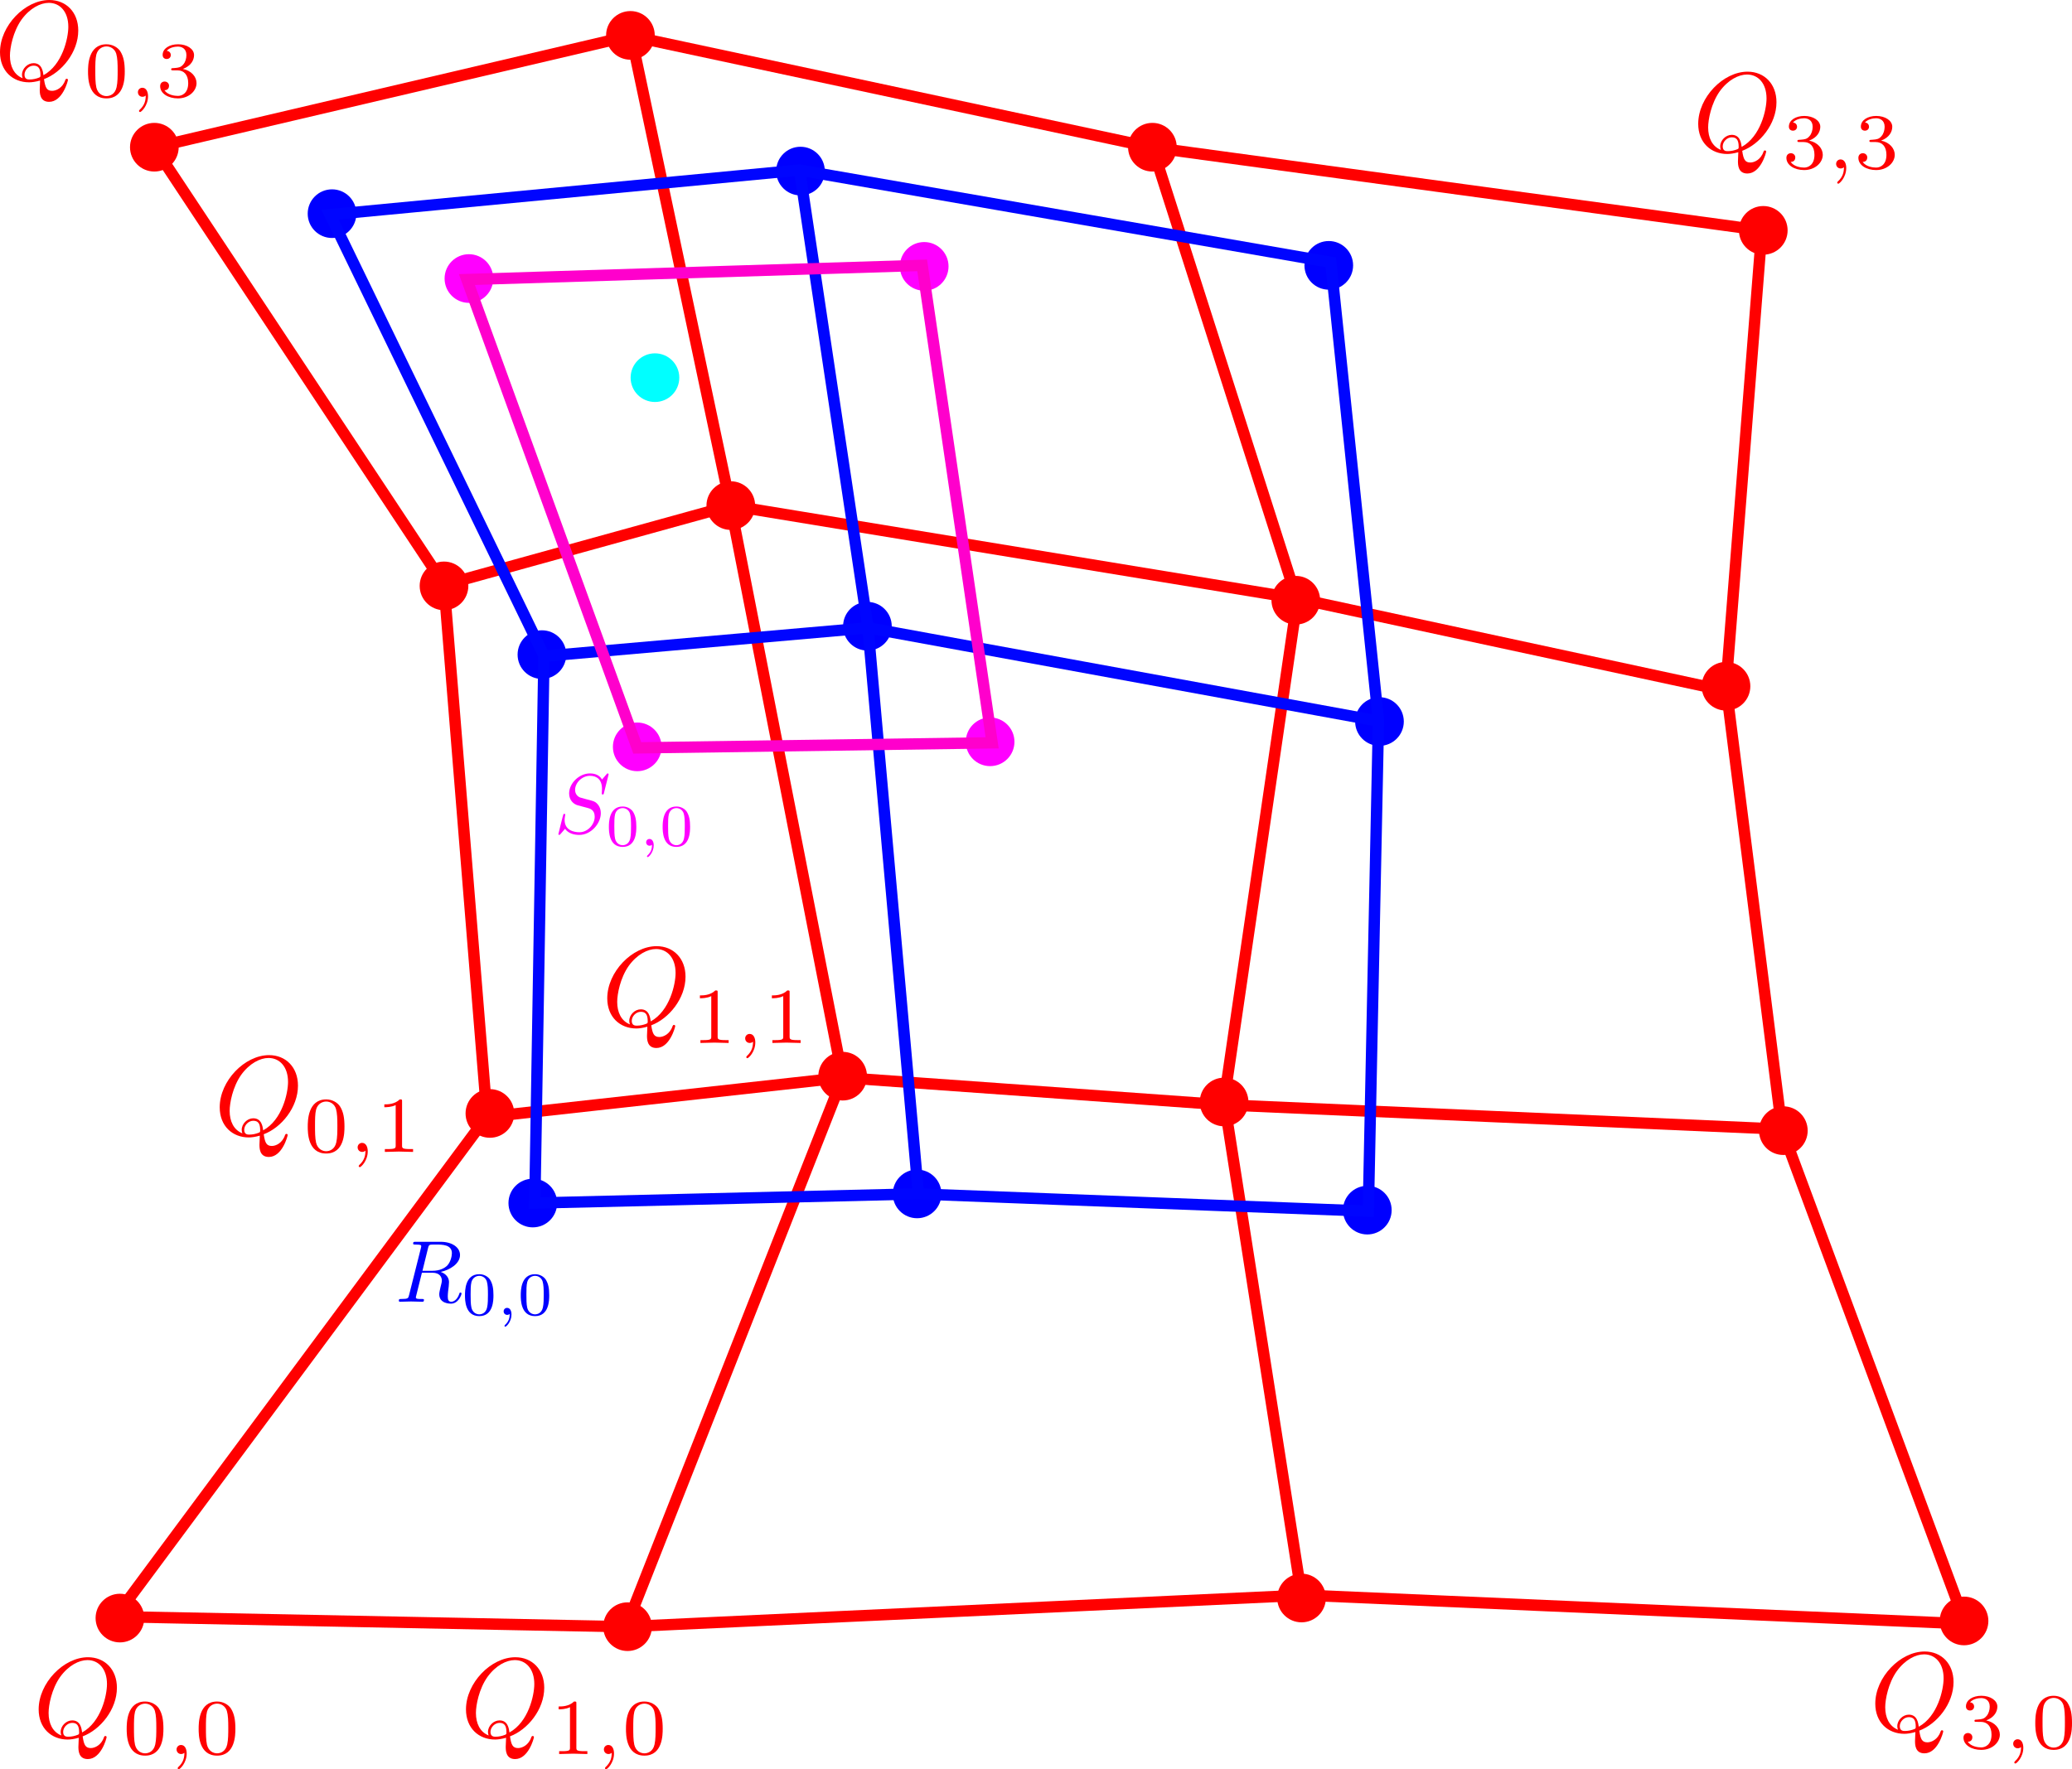 <?xml version="1.0" encoding="UTF-8" standalone="no"?>
<!-- Created with Inkscape (http://www.inkscape.org/) -->

<svg
   xmlns:ns0="http://www.iki.fi/pav/software/textext/"
   xmlns:dc="http://purl.org/dc/elements/1.1/"
   xmlns:cc="http://creativecommons.org/ns#"
   xmlns:rdf="http://www.w3.org/1999/02/22-rdf-syntax-ns#"
   xmlns:svg="http://www.w3.org/2000/svg"
   xmlns="http://www.w3.org/2000/svg"
   xmlns:xlink="http://www.w3.org/1999/xlink"
   xmlns:sodipodi="http://sodipodi.sourceforge.net/DTD/sodipodi-0.dtd"
   xmlns:inkscape="http://www.inkscape.org/namespaces/inkscape"
   width="182.449"
   height="155.836"
   id="svg2"
   inkscape:label="Pozadí"
   version="1.1"
   inkscape:version="0.48.3.1 r9886"
   sodipodi:docname="bezier2.svg">
  <sodipodi:namedview
     id="base"
     pagecolor="#ffffff"
     bordercolor="#666666"
     borderopacity="1.0"
     inkscape:pageopacity="0.0"
     inkscape:pageshadow="2"
     inkscape:zoom="2.8"
     inkscape:cx="201.38167"
     inkscape:cy="42.350612"
     inkscape:document-units="px"
     inkscape:current-layer="layer1"
     showgrid="false"
     inkscape:window-width="1919"
     inkscape:window-height="1052"
     inkscape:window-x="1"
     inkscape:window-y="0"
     inkscape:window-maximized="1"
     fit-margin-top="0"
     fit-margin-left="0"
     fit-margin-right="0"
     fit-margin-bottom="0" />
  <defs
     id="defs4627">
    <defs
       id="defs5960">
      <g
         id="g5962">
        <symbol
           style="overflow:visible"
           id="textext-a1abe941-0"
           overflow="visible">
          <path
             inkscape:connector-curvature="0"
             id="path5965"
             d="m 3.016,-3.156 1.703,0 c 1.406,0 2.797,-1.031 2.797,-2.141 0,-0.781 -0.656,-1.516 -1.969,-1.516 l -3.219,0 c -0.188,0 -0.297,0 -0.297,0.188 0,0.125 0.078,0.125 0.281,0.125 0.125,0 0.312,0.016 0.422,0.016 0.172,0.031 0.219,0.047 0.219,0.172 0,0.031 0,0.062 -0.031,0.188 l -1.344,5.344 c -0.094,0.391 -0.109,0.469 -0.906,0.469 -0.156,0 -0.266,0 -0.266,0.188 C 0.406,0 0.516,0 0.547,0 0.828,0 1.531,-0.031 1.812,-0.031 c 0.219,0 0.438,0.016 0.641,0.016 0.219,0 0.438,0.016 0.641,0.016 0.078,0 0.203,0 0.203,-0.203 0,-0.109 -0.094,-0.109 -0.281,-0.109 -0.359,0 -0.641,0 -0.641,-0.172 0,-0.062 0.016,-0.109 0.031,-0.172 z M 3.734,-6.125 C 3.828,-6.469 3.844,-6.5 4.281,-6.5 l 0.953,0 c 0.828,0 1.359,0.266 1.359,0.953 0,0.391 -0.203,1.25 -0.594,1.609 -0.5,0.453 -1.094,0.531 -1.531,0.531 l -1.406,0 z m 0,0"
             style="stroke:none" />
        </symbol>
        <symbol
           style="overflow:visible"
           id="textext-a1abe941-1"
           overflow="visible">
          <path
             inkscape:connector-curvature="0"
             id="path5968"
             d="M 3.594,-2.219 C 3.594,-2.984 3.5,-3.547 3.188,-4.031 2.969,-4.344 2.531,-4.625 1.984,-4.625 c -1.625,0 -1.625,1.906 -1.625,2.406 0,0.5 0,2.359 1.625,2.359 1.609,0 1.609,-1.859 1.609,-2.359 z M 1.984,-0.062 c -0.328,0 -0.75,-0.188 -0.891,-0.75 C 1,-1.219 1,-1.797 1,-2.312 1,-2.828 1,-3.359 1.094,-3.734 1.25,-4.281 1.688,-4.438 1.984,-4.438 c 0.375,0 0.734,0.234 0.859,0.641 0.109,0.375 0.125,0.875 0.125,1.484 0,0.516 0,1.031 -0.094,1.469 -0.141,0.641 -0.609,0.781 -0.891,0.781 z m 0,0"
             style="stroke:none" />
        </symbol>
        <symbol
           style="overflow:visible"
           id="textext-a1abe941-2"
           overflow="visible">
          <path
             inkscape:connector-curvature="0"
             id="path5971"
             d="m 2.328,-4.438 c 0,-0.188 0,-0.188 -0.203,-0.188 -0.453,0.438 -1.078,0.438 -1.359,0.438 l 0,0.25 c 0.156,0 0.625,0 1,-0.188 l 0,3.547 c 0,0.234 0,0.328 -0.688,0.328 l -0.266,0 0,0.25 c 0.125,0 0.984,-0.031 1.234,-0.031 0.219,0 1.094,0.031 1.25,0.031 l 0,-0.25 -0.266,0 c -0.703,0 -0.703,-0.094 -0.703,-0.328 z m 0,0"
             style="stroke:none" />
        </symbol>
        <symbol
           style="overflow:visible"
           id="textext-a1abe941-3"
           overflow="visible">
          <path
             inkscape:connector-curvature="0"
             id="path5974"
             d="m 1.906,-2.328 c 0.547,0 0.938,0.375 0.938,1.125 0,0.859 -0.516,1.125 -0.906,1.125 -0.281,0 -0.906,-0.078 -1.188,-0.5 0.328,0 0.406,-0.234 0.406,-0.391 0,-0.219 -0.172,-0.375 -0.391,-0.375 -0.188,0 -0.391,0.125 -0.391,0.406 0,0.656 0.719,1.078 1.562,1.078 0.969,0 1.641,-0.656 1.641,-1.344 0,-0.547 -0.438,-1.094 -1.203,-1.25 0.719,-0.266 0.984,-0.781 0.984,-1.219 0,-0.547 -0.625,-0.953 -1.406,-0.953 -0.766,0 -1.359,0.375 -1.359,0.938 0,0.234 0.156,0.359 0.359,0.359 0.219,0 0.359,-0.156 0.359,-0.344 0,-0.203 -0.141,-0.359 -0.359,-0.375 0.25,-0.297 0.719,-0.375 0.984,-0.375 0.312,0 0.75,0.156 0.75,0.75 0,0.297 -0.094,0.625 -0.281,0.828 -0.219,0.266 -0.422,0.281 -0.766,0.312 -0.172,0.016 -0.188,0.016 -0.219,0.016 -0.016,0 -0.078,0.016 -0.078,0.094 0,0.094 0.062,0.094 0.188,0.094 z m 0,0"
             style="stroke:none" />
        </symbol>
        <symbol
           style="overflow:visible"
           id="textext-a1abe941-4"
           overflow="visible">
          <path
             inkscape:connector-curvature="0"
             id="path5977"
             d="m 1.469,-0.109 c 0,0.375 -0.062,0.828 -0.547,1.266 C 0.906,1.188 0.875,1.219 0.875,1.25 c 0,0.047 0.062,0.094 0.094,0.094 0.109,0 0.703,-0.562 0.703,-1.391 0,-0.422 -0.172,-0.75 -0.5,-0.75 -0.219,0 -0.391,0.172 -0.391,0.391 C 0.781,-0.188 0.938,0 1.188,0 1.359,0 1.469,-0.109 1.469,-0.109 z m 0,0"
             style="stroke:none" />
        </symbol>
      </g>
    </defs>
    <defs
       id="defs7420">
      <g
         id="g7422">
        <symbol
           id="textext-c2c48216-0"
           overflow="visible"
           style="overflow:visible">
          <path
             id="path7425"
             d="m 3.734,-6.125 c 0.062,-0.234 0.094,-0.328 0.281,-0.359 C 4.109,-6.5 4.422,-6.5 4.625,-6.5 c 0.703,0 1.812,0 1.812,0.984 0,0.344 -0.156,1.031 -0.547,1.422 -0.266,0.25 -0.781,0.578 -1.688,0.578 l -1.109,0 z m 1.438,2.734 c 1.016,-0.219 2.188,-0.922 2.188,-1.922 0,-0.859 -0.891,-1.5 -2.203,-1.5 l -2.828,0 c -0.203,0 -0.297,0 -0.297,0.203 C 2.031,-6.5 2.125,-6.5 2.312,-6.5 c 0.016,0 0.203,0 0.375,0.016 0.188,0.031 0.266,0.031 0.266,0.172 0,0.031 0,0.062 -0.031,0.188 l -1.344,5.344 C 1.484,-0.391 1.469,-0.312 0.672,-0.312 0.5,-0.312 0.406,-0.312 0.406,-0.109 0.406,0 0.531,0 0.547,0 c 0.281,0 0.984,-0.031 1.25,-0.031 0.281,0 1,0.031 1.281,0.031 0.078,0 0.188,0 0.188,-0.203 0,-0.109 -0.078,-0.109 -0.281,-0.109 -0.359,0 -0.641,0 -0.641,-0.172 0,-0.062 0.016,-0.109 0.031,-0.172 l 0.656,-2.641 1.188,0 c 0.906,0 1.078,0.562 1.078,0.906 0,0.141 -0.078,0.453 -0.141,0.688 C 5.094,-1.422 5,-1.062 5,-0.859 5,0.219 6.203,0.219 6.328,0.219 c 0.844,0 1.203,-1 1.203,-1.141 0,-0.125 -0.109,-0.125 -0.125,-0.125 -0.094,0 -0.109,0.062 -0.125,0.141 C 7.031,-0.172 6.594,0 6.375,0 6.047,0 5.969,-0.219 5.969,-0.609 c 0,-0.312 0.062,-0.812 0.109,-1.141 0.016,-0.141 0.031,-0.328 0.031,-0.469 0,-0.766 -0.672,-1.078 -0.938,-1.172 z m 0,0"
             style="stroke:none"
             inkscape:connector-curvature="0" />
        </symbol>
        <symbol
           id="textext-c2c48216-1"
           overflow="visible"
           style="overflow:visible">
          <path
             id="path7428"
             d="m 6.438,-6.922 c 0,-0.031 -0.031,-0.109 -0.125,-0.109 -0.047,0 -0.047,0.016 -0.172,0.156 L 5.656,-6.312 c -0.25,-0.469 -0.766,-0.719 -1.422,-0.719 -1.266,0 -2.453,1.156 -2.453,2.359 0,0.797 0.516,1.266 1.031,1.406 l 1.062,0.281 c 0.375,0.094 0.922,0.25 0.922,1.062 0,0.891 -0.812,1.828 -1.797,1.828 -0.641,0 -1.75,-0.219 -1.75,-1.453 0,-0.234 0.062,-0.484 0.062,-0.531 0.016,-0.047 0.016,-0.062 0.016,-0.078 0,-0.094 -0.062,-0.109 -0.109,-0.109 -0.047,0 -0.078,0.016 -0.109,0.047 -0.031,0.031 -0.594,2.312 -0.594,2.344 0,0.047 0.047,0.094 0.109,0.094 0.047,0 0.062,-0.016 0.188,-0.156 L 1.297,-0.5 c 0.422,0.578 1.109,0.719 1.688,0.719 1.359,0 2.531,-1.328 2.531,-2.562 0,-0.688 -0.344,-1.031 -0.484,-1.172 C 4.797,-3.734 4.641,-3.781 3.766,-4 3.531,-4.062 3.188,-4.172 3.094,-4.188 2.828,-4.281 2.484,-4.562 2.484,-5.094 c 0,-0.812 0.797,-1.656 1.75,-1.656 0.812,0 1.422,0.438 1.422,1.547 0,0.312 -0.031,0.5 -0.031,0.562 0,0 0,0.094 0.109,0.094 0.109,0 0.125,-0.031 0.156,-0.203 z m 0,0"
             style="stroke:none"
             inkscape:connector-curvature="0" />
        </symbol>
        <symbol
           id="textext-c2c48216-2"
           overflow="visible"
           style="overflow:visible">
          <path
             id="path7431"
             d="M 3.594,-2.219 C 3.594,-2.984 3.5,-3.547 3.188,-4.031 2.969,-4.344 2.531,-4.625 1.984,-4.625 c -1.625,0 -1.625,1.906 -1.625,2.406 0,0.5 0,2.359 1.625,2.359 1.609,0 1.609,-1.859 1.609,-2.359 z M 1.984,-0.062 c -0.328,0 -0.75,-0.188 -0.891,-0.75 C 1,-1.219 1,-1.797 1,-2.312 1,-2.828 1,-3.359 1.094,-3.734 1.25,-4.281 1.688,-4.438 1.984,-4.438 c 0.375,0 0.734,0.234 0.859,0.641 0.109,0.375 0.125,0.875 0.125,1.484 0,0.516 0,1.031 -0.094,1.469 -0.141,0.641 -0.609,0.781 -0.891,0.781 z m 0,0"
             style="stroke:none"
             inkscape:connector-curvature="0" />
        </symbol>
        <symbol
           id="textext-c2c48216-3"
           overflow="visible"
           style="overflow:visible">
          <path
             id="path7434"
             d="m 1.469,-0.109 c 0,0.375 -0.062,0.828 -0.547,1.266 C 0.906,1.188 0.875,1.219 0.875,1.25 c 0,0.047 0.062,0.094 0.094,0.094 0.109,0 0.703,-0.562 0.703,-1.391 0,-0.422 -0.172,-0.75 -0.5,-0.75 -0.219,0 -0.391,0.172 -0.391,0.391 C 0.781,-0.188 0.938,0 1.188,0 1.359,0 1.469,-0.109 1.469,-0.109 z m 0,0"
             style="stroke:none"
             inkscape:connector-curvature="0" />
        </symbol>
      </g>
    </defs>
    <defs
       id="defs4045">
      <g
         id="g4047">
        <symbol
           overflow="visible"
           id="textext-b9cbe61d-0"
           style="overflow:visible">
          <path
             style="stroke:none"
             d="M 4.359,-0.062 C 5.906,-0.641 7.375,-2.422 7.375,-4.344 c 0,-1.609 -1.062,-2.688 -2.547,-2.688 -2.141,0 -4.344,2.266 -4.344,4.594 0,1.656 1.125,2.656 2.562,2.656 0.25,0 0.578,-0.047 0.969,-0.156 -0.031,0.625 -0.031,0.641 -0.031,0.781 0,0.312 0,1.094 0.828,1.094 1.172,0 1.656,-1.828 1.656,-1.938 0,-0.062 -0.062,-0.094 -0.109,-0.094 -0.078,0 -0.094,0.047 -0.125,0.109 C 6,0.719 5.422,0.969 5.078,0.969 c -0.469,0 -0.609,-0.266 -0.719,-1.031 z m -1.875,-0.078 c -0.781,-0.312 -1.125,-1.078 -1.125,-1.984 0,-0.688 0.266,-2.109 1.016,-3.172 C 3.109,-6.312 4.047,-6.781 4.781,-6.781 5.766,-6.781 6.5,-6 6.5,-4.672 c 0,1 -0.516,3.344 -2.188,4.266 -0.047,-0.344 -0.141,-1.062 -0.875,-1.062 -0.531,0 -1.016,0.484 -1.016,1.016 0,0.188 0.062,0.297 0.062,0.312 z M 3.094,-0.031 c -0.141,0 -0.453,0 -0.453,-0.422 0,-0.406 0.375,-0.797 0.797,-0.797 0.422,0 0.609,0.234 0.609,0.844 0,0.141 -0.016,0.156 -0.109,0.203 C 3.672,-0.094 3.375,-0.031 3.094,-0.031 z m 0,0"
             id="path4050"
             inkscape:connector-curvature="0" />
        </symbol>
        <symbol
           overflow="visible"
           id="textext-b9cbe61d-1"
           style="overflow:visible">
          <path
             style="stroke:none"
             d="m 2.328,-4.438 c 0,-0.188 0,-0.188 -0.203,-0.188 -0.453,0.438 -1.078,0.438 -1.359,0.438 l 0,0.25 c 0.156,0 0.625,0 1,-0.188 l 0,3.547 c 0,0.234 0,0.328 -0.688,0.328 l -0.266,0 0,0.25 c 0.125,0 0.984,-0.031 1.234,-0.031 0.219,0 1.094,0.031 1.25,0.031 l 0,-0.25 -0.266,0 c -0.703,0 -0.703,-0.094 -0.703,-0.328 z m 0,0"
             id="path4053"
             inkscape:connector-curvature="0" />
        </symbol>
        <symbol
           overflow="visible"
           id="textext-b9cbe61d-2"
           style="overflow:visible">
          <path
             style="stroke:none"
             d="M 3.594,-2.219 C 3.594,-2.984 3.5,-3.547 3.188,-4.031 2.969,-4.344 2.531,-4.625 1.984,-4.625 c -1.625,0 -1.625,1.906 -1.625,2.406 0,0.5 0,2.359 1.625,2.359 1.609,0 1.609,-1.859 1.609,-2.359 z M 1.984,-0.062 c -0.328,0 -0.75,-0.188 -0.891,-0.75 C 1,-1.219 1,-1.797 1,-2.312 1,-2.828 1,-3.359 1.094,-3.734 1.25,-4.281 1.688,-4.438 1.984,-4.438 c 0.375,0 0.734,0.234 0.859,0.641 0.109,0.375 0.125,0.875 0.125,1.484 0,0.516 0,1.031 -0.094,1.469 -0.141,0.641 -0.609,0.781 -0.891,0.781 z m 0,0"
             id="path4056"
             inkscape:connector-curvature="0" />
        </symbol>
        <symbol
           overflow="visible"
           id="textext-b9cbe61d-3"
           style="overflow:visible">
          <path
             style="stroke:none"
             d="m 1.906,-2.328 c 0.547,0 0.938,0.375 0.938,1.125 0,0.859 -0.516,1.125 -0.906,1.125 -0.281,0 -0.906,-0.078 -1.188,-0.5 0.328,0 0.406,-0.234 0.406,-0.391 0,-0.219 -0.172,-0.375 -0.391,-0.375 -0.188,0 -0.391,0.125 -0.391,0.406 0,0.656 0.719,1.078 1.562,1.078 0.969,0 1.641,-0.656 1.641,-1.344 0,-0.547 -0.438,-1.094 -1.203,-1.25 0.719,-0.266 0.984,-0.781 0.984,-1.219 0,-0.547 -0.625,-0.953 -1.406,-0.953 -0.766,0 -1.359,0.375 -1.359,0.938 0,0.234 0.156,0.359 0.359,0.359 0.219,0 0.359,-0.156 0.359,-0.344 0,-0.203 -0.141,-0.359 -0.359,-0.375 0.25,-0.297 0.719,-0.375 0.984,-0.375 0.312,0 0.75,0.156 0.75,0.75 0,0.297 -0.094,0.625 -0.281,0.828 -0.219,0.266 -0.422,0.281 -0.766,0.312 -0.172,0.016 -0.188,0.016 -0.219,0.016 -0.016,0 -0.078,0.016 -0.078,0.094 0,0.094 0.062,0.094 0.188,0.094 z m 0,0"
             id="path4059"
             inkscape:connector-curvature="0" />
        </symbol>
        <symbol
           overflow="visible"
           id="textext-b9cbe61d-4"
           style="overflow:visible">
          <path
             style="stroke:none"
             d="m 1.469,-0.109 c 0,0.375 -0.062,0.828 -0.547,1.266 C 0.906,1.188 0.875,1.219 0.875,1.25 c 0,0.047 0.062,0.094 0.094,0.094 0.109,0 0.703,-0.562 0.703,-1.391 0,-0.422 -0.172,-0.75 -0.5,-0.75 -0.219,0 -0.391,0.172 -0.391,0.391 C 0.781,-0.188 0.938,0 1.188,0 1.359,0 1.469,-0.109 1.469,-0.109 z m 0,0"
             id="path4062"
             inkscape:connector-curvature="0" />
        </symbol>
      </g>
    </defs>
  </defs>
  <g
     inkscape:label="Vrstva 1"
     inkscape:groupmode="layer"
     id="layer1"
     transform="translate(-256.12,-201.222)">
    <g
       id="g4494">
      <path
         transform="translate(151.649,-59.662)"
         d="m 164.286,294.148 c 0,1.183 -0.959,2.143 -2.143,2.143 -1.183,0 -2.143,-0.959 -2.143,-2.143 0,-1.183 0.959,-2.143 2.143,-2.143 1.183,0 2.143,0.959 2.143,2.143 z"
         sodipodi:ry="2.1428571"
         sodipodi:rx="2.1428571"
         sodipodi:cy="294.14789"
         sodipodi:cx="162.14285"
         id="path4692"
         style="color:#000000;fill:#00ffff;fill-opacity:1;fill-rule:nonzero;stroke:none;stroke-width:1;marker:none;visibility:visible;display:inline;overflow:visible;enable-background:accumulate"
         sodipodi:type="arc" />
      <g
         transform="translate(1.515,2.02)"
         id="g5553">
        <path
           transform="translate(103.022,47.572)"
           sodipodi:type="arc"
           style="color:#000000;fill:#ff0000;fill-opacity:1;fill-rule:nonzero;stroke:none;stroke-width:1;marker:none;visibility:visible;display:inline;overflow:visible;enable-background:accumulate"
           id="path4692-73"
           sodipodi:cx="162.14285"
           sodipodi:cy="294.14789"
           sodipodi:rx="2.1428571"
           sodipodi:ry="2.1428571"
           d="m 164.286,294.148 c 0,1.183 -0.959,2.143 -2.143,2.143 -1.183,0 -2.143,-0.959 -2.143,-2.143 0,-1.183 0.959,-2.143 2.143,-2.143 1.183,0 2.143,0.959 2.143,2.143 z" />
        <path
           transform="translate(147.721,48.33)"
           sodipodi:type="arc"
           style="color:#000000;fill:#ff0000;fill-opacity:1;fill-rule:nonzero;stroke:none;stroke-width:1;marker:none;visibility:visible;display:inline;overflow:visible;enable-background:accumulate"
           id="path4692-67"
           sodipodi:cx="162.14285"
           sodipodi:cy="294.14789"
           sodipodi:rx="2.1428571"
           sodipodi:ry="2.1428571"
           d="m 164.286,294.148 c 0,1.183 -0.959,2.143 -2.143,2.143 -1.183,0 -2.143,-0.959 -2.143,-2.143 0,-1.183 0.959,-2.143 2.143,-2.143 1.183,0 2.143,0.959 2.143,2.143 z" />
        <path
           transform="translate(207.068,45.804)"
           sodipodi:type="arc"
           style="color:#000000;fill:#ff0000;fill-opacity:1;fill-rule:nonzero;stroke:none;stroke-width:1;marker:none;visibility:visible;display:inline;overflow:visible;enable-background:accumulate"
           id="path4692-39"
           sodipodi:cx="162.14285"
           sodipodi:cy="294.14789"
           sodipodi:rx="2.1428571"
           sodipodi:ry="2.1428571"
           d="m 164.286,294.148 c 0,1.183 -0.959,2.143 -2.143,2.143 -1.183,0 -2.143,-0.959 -2.143,-2.143 0,-1.183 0.959,-2.143 2.143,-2.143 1.183,0 2.143,0.959 2.143,2.143 z" />
        <path
           transform="translate(265.404,47.825)"
           sodipodi:type="arc"
           style="color:#000000;fill:#ff0000;fill-opacity:1;fill-rule:nonzero;stroke:none;stroke-width:1;marker:none;visibility:visible;display:inline;overflow:visible;enable-background:accumulate"
           id="path4692-44"
           sodipodi:cx="162.14285"
           sodipodi:cy="294.14789"
           sodipodi:rx="2.1428571"
           sodipodi:ry="2.1428571"
           d="m 164.286,294.148 c 0,1.183 -0.959,2.143 -2.143,2.143 -1.183,0 -2.143,-0.959 -2.143,-2.143 0,-1.183 0.959,-2.143 2.143,-2.143 1.183,0 2.143,0.959 2.143,2.143 z" />
        <path
           transform="translate(249.494,4.64)"
           sodipodi:type="arc"
           style="color:#000000;fill:#ff0000;fill-opacity:1;fill-rule:nonzero;stroke:none;stroke-width:1;marker:none;visibility:visible;display:inline;overflow:visible;enable-background:accumulate"
           id="path4692-63"
           sodipodi:cx="162.14285"
           sodipodi:cy="294.14789"
           sodipodi:rx="2.1428571"
           sodipodi:ry="2.1428571"
           d="m 164.286,294.148 c 0,1.183 -0.959,2.143 -2.143,2.143 -1.183,0 -2.143,-0.959 -2.143,-2.143 0,-1.183 0.959,-2.143 2.143,-2.143 1.183,0 2.143,0.959 2.143,2.143 z" />
        <path
           transform="translate(200.249,2.115)"
           sodipodi:type="arc"
           style="color:#000000;fill:#ff0000;fill-opacity:1;fill-rule:nonzero;stroke:none;stroke-width:1;marker:none;visibility:visible;display:inline;overflow:visible;enable-background:accumulate"
           id="path4692-60"
           sodipodi:cx="162.14285"
           sodipodi:cy="294.14789"
           sodipodi:rx="2.1428571"
           sodipodi:ry="2.1428571"
           d="m 164.286,294.148 c 0,1.183 -0.959,2.143 -2.143,2.143 -1.183,0 -2.143,-0.959 -2.143,-2.143 0,-1.183 0.959,-2.143 2.143,-2.143 1.183,0 2.143,0.959 2.143,2.143 z" />
        <path
           transform="translate(166.662,-0.158)"
           sodipodi:type="arc"
           style="color:#000000;fill:#ff0000;fill-opacity:1;fill-rule:nonzero;stroke:none;stroke-width:1;marker:none;visibility:visible;display:inline;overflow:visible;enable-background:accumulate"
           id="path4692-00"
           sodipodi:cx="162.14285"
           sodipodi:cy="294.14789"
           sodipodi:rx="2.1428571"
           sodipodi:ry="2.1428571"
           d="m 164.286,294.148 c 0,1.183 -0.959,2.143 -2.143,2.143 -1.183,0 -2.143,-0.959 -2.143,-2.143 0,-1.183 0.959,-2.143 2.143,-2.143 1.183,0 2.143,0.959 2.143,2.143 z" />
        <path
           transform="translate(135.6,3.125)"
           sodipodi:type="arc"
           style="color:#000000;fill:#ff0000;fill-opacity:1;fill-rule:nonzero;stroke:none;stroke-width:1;marker:none;visibility:visible;display:inline;overflow:visible;enable-background:accumulate"
           id="path4692-35"
           sodipodi:cx="162.14285"
           sodipodi:cy="294.14789"
           sodipodi:rx="2.1428571"
           sodipodi:ry="2.1428571"
           d="m 164.286,294.148 c 0,1.183 -0.959,2.143 -2.143,2.143 -1.183,0 -2.143,-0.959 -2.143,-2.143 0,-1.183 0.959,-2.143 2.143,-2.143 1.183,0 2.143,0.959 2.143,2.143 z" />
        <path
           transform="translate(131.559,-43.342)"
           sodipodi:type="arc"
           style="color:#000000;fill:#ff0000;fill-opacity:1;fill-rule:nonzero;stroke:none;stroke-width:1;marker:none;visibility:visible;display:inline;overflow:visible;enable-background:accumulate"
           id="path4692-82"
           sodipodi:cx="162.14285"
           sodipodi:cy="294.14789"
           sodipodi:rx="2.1428571"
           sodipodi:ry="2.1428571"
           d="m 164.286,294.148 c 0,1.183 -0.959,2.143 -2.143,2.143 -1.183,0 -2.143,-0.959 -2.143,-2.143 0,-1.183 0.959,-2.143 2.143,-2.143 1.183,0 2.143,0.959 2.143,2.143 z" />
        <path
           transform="translate(156.813,-50.413)"
           sodipodi:type="arc"
           style="color:#000000;fill:#ff0000;fill-opacity:1;fill-rule:nonzero;stroke:none;stroke-width:1;marker:none;visibility:visible;display:inline;overflow:visible;enable-background:accumulate"
           id="path4692-85"
           sodipodi:cx="162.14285"
           sodipodi:cy="294.14789"
           sodipodi:rx="2.1428571"
           sodipodi:ry="2.1428571"
           d="m 164.286,294.148 c 0,1.183 -0.959,2.143 -2.143,2.143 -1.183,0 -2.143,-0.959 -2.143,-2.143 0,-1.183 0.959,-2.143 2.143,-2.143 1.183,0 2.143,0.959 2.143,2.143 z" />
        <path
           transform="translate(206.563,-42.079)"
           sodipodi:type="arc"
           style="color:#000000;fill:#ff0000;fill-opacity:1;fill-rule:nonzero;stroke:none;stroke-width:1;marker:none;visibility:visible;display:inline;overflow:visible;enable-background:accumulate"
           id="path4692-26"
           sodipodi:cx="162.14285"
           sodipodi:cy="294.14789"
           sodipodi:rx="2.1428571"
           sodipodi:ry="2.1428571"
           d="m 164.286,294.148 c 0,1.183 -0.959,2.143 -2.143,2.143 -1.183,0 -2.143,-0.959 -2.143,-2.143 0,-1.183 0.959,-2.143 2.143,-2.143 1.183,0 2.143,0.959 2.143,2.143 z" />
        <path
           transform="translate(244.444,-34.503)"
           sodipodi:type="arc"
           style="color:#000000;fill:#ff0000;fill-opacity:1;fill-rule:nonzero;stroke:none;stroke-width:1;marker:none;visibility:visible;display:inline;overflow:visible;enable-background:accumulate"
           id="path4692-22"
           sodipodi:cx="162.14285"
           sodipodi:cy="294.14789"
           sodipodi:rx="2.1428571"
           sodipodi:ry="2.1428571"
           d="m 164.286,294.148 c 0,1.183 -0.959,2.143 -2.143,2.143 -1.183,0 -2.143,-0.959 -2.143,-2.143 0,-1.183 0.959,-2.143 2.143,-2.143 1.183,0 2.143,0.959 2.143,2.143 z" />
        <g
           id="g5546">
          <path
             inkscape:connector-curvature="0"
             id="path5536"
             d="m 268.214,212.184 41.875,-9.821 45.863,9.806 53.791,7.324 -3.157,40.154 4.924,39.017 16.162,43.563 -58.21,-2.525 -59.852,2.778 -44.826,-0.884 32.704,-44.068 -3.788,-46.846 z"
             style="fill:none;stroke:#ff0000;stroke-width:1px;stroke-linecap:butt;stroke-linejoin:miter;stroke-opacity:1" />
          <path
             inkscape:connector-curvature="0"
             id="path5538"
             d="m 293.828,250.68 25.128,-6.945 50.003,8.207 37.502,8.081"
             style="fill:none;stroke:#ff0000;stroke-width:1px;stroke-linecap:butt;stroke-linejoin:miter;stroke-opacity:1" />
          <path
             inkscape:connector-curvature="0"
             id="path5540"
             d="m 297.995,297.526 30.81,-3.409 33.588,2.399 49.245,2.147"
             style="fill:none;stroke:#ff0000;stroke-width:1px;stroke-linecap:butt;stroke-linejoin:miter;stroke-opacity:1" />
          <path
             inkscape:connector-curvature="0"
             id="path5542"
             d="m 310.117,202.066 8.839,41.795 9.849,50.255 -19.067,48.361"
             style="fill:none;stroke:#ff0000;stroke-width:1px;stroke-linecap:butt;stroke-linejoin:miter;stroke-opacity:1" />
          <path
             inkscape:connector-curvature="0"
             id="path5544"
             d="m 369.211,339.7 -6.819,-43.563 6.44,-44.068 -12.753,-39.901"
             style="fill:none;stroke:#ff0000;stroke-width:1px;stroke-linecap:butt;stroke-linejoin:miter;stroke-opacity:1" />
        </g>
        <path
           transform="translate(247.727,-74.656)"
           sodipodi:type="arc"
           style="color:#000000;fill:#ff0000;fill-opacity:1;fill-rule:nonzero;stroke:none;stroke-width:1;marker:none;visibility:visible;display:inline;overflow:visible;enable-background:accumulate"
           id="path4692-47"
           sodipodi:cx="162.14285"
           sodipodi:cy="294.14789"
           sodipodi:rx="2.1428571"
           sodipodi:ry="2.1428571"
           d="m 164.286,294.148 c 0,1.183 -0.959,2.143 -2.143,2.143 -1.183,0 -2.143,-0.959 -2.143,-2.143 0,-1.183 0.959,-2.143 2.143,-2.143 1.183,0 2.143,0.959 2.143,2.143 z" />
        <path
           transform="translate(193.936,-81.98)"
           sodipodi:type="arc"
           style="color:#000000;fill:#ff0000;fill-opacity:1;fill-rule:nonzero;stroke:none;stroke-width:1;marker:none;visibility:visible;display:inline;overflow:visible;enable-background:accumulate"
           id="path4692-21"
           sodipodi:cx="162.14285"
           sodipodi:cy="294.14789"
           sodipodi:rx="2.1428571"
           sodipodi:ry="2.1428571"
           d="m 164.286,294.148 c 0,1.183 -0.959,2.143 -2.143,2.143 -1.183,0 -2.143,-0.959 -2.143,-2.143 0,-1.183 0.959,-2.143 2.143,-2.143 1.183,0 2.143,0.959 2.143,2.143 z" />
        <path
           transform="translate(147.974,-91.829)"
           sodipodi:type="arc"
           style="color:#000000;fill:#ff0000;fill-opacity:1;fill-rule:nonzero;stroke:none;stroke-width:1;marker:none;visibility:visible;display:inline;overflow:visible;enable-background:accumulate"
           id="path4692-08"
           sodipodi:cx="162.14285"
           sodipodi:cy="294.14789"
           sodipodi:rx="2.1428571"
           sodipodi:ry="2.1428571"
           d="m 164.286,294.148 c 0,1.183 -0.959,2.143 -2.143,2.143 -1.183,0 -2.143,-0.959 -2.143,-2.143 0,-1.183 0.959,-2.143 2.143,-2.143 1.183,0 2.143,0.959 2.143,2.143 z" />
        <path
           transform="translate(106.053,-81.98)"
           sodipodi:type="arc"
           style="color:#000000;fill:#ff0000;fill-opacity:1;fill-rule:nonzero;stroke:none;stroke-width:1;marker:none;visibility:visible;display:inline;overflow:visible;enable-background:accumulate"
           id="path4692-16"
           sodipodi:cx="162.14285"
           sodipodi:cy="294.14789"
           sodipodi:rx="2.1428571"
           sodipodi:ry="2.1428571"
           d="m 164.286,294.148 c 0,1.183 -0.959,2.143 -2.143,2.143 -1.183,0 -2.143,-0.959 -2.143,-2.143 0,-1.183 0.959,-2.143 2.143,-2.143 1.183,0 2.143,0.959 2.143,2.143 z" />
      </g>
      <g
         id="g5696">
        <path
           transform="translate(140.893,13.036)"
           sodipodi:type="arc"
           style="color:#000000;fill:#0000ff;fill-opacity:1;fill-rule:nonzero;stroke:none;stroke-width:1;marker:none;visibility:visible;display:inline;overflow:visible;enable-background:accumulate"
           id="path4692-93"
           sodipodi:cx="162.14285"
           sodipodi:cy="294.14789"
           sodipodi:rx="2.1428571"
           sodipodi:ry="2.1428571"
           d="m 164.286,294.148 c 0,1.183 -0.959,2.143 -2.143,2.143 -1.183,0 -2.143,-0.959 -2.143,-2.143 0,-1.183 0.959,-2.143 2.143,-2.143 1.183,0 2.143,0.959 2.143,2.143 z" />
        <path
           transform="translate(174.732,12.232)"
           sodipodi:type="arc"
           style="color:#000000;fill:#0000ff;fill-opacity:1;fill-rule:nonzero;stroke:none;stroke-width:1;marker:none;visibility:visible;display:inline;overflow:visible;enable-background:accumulate"
           id="path4692-938"
           sodipodi:cx="162.14285"
           sodipodi:cy="294.14789"
           sodipodi:rx="2.1428571"
           sodipodi:ry="2.1428571"
           d="m 164.286,294.148 c 0,1.183 -0.959,2.143 -2.143,2.143 -1.183,0 -2.143,-0.959 -2.143,-2.143 0,-1.183 0.959,-2.143 2.143,-2.143 1.183,0 2.143,0.959 2.143,2.143 z" />
        <path
           transform="translate(214.375,13.661)"
           sodipodi:type="arc"
           style="color:#000000;fill:#0000ff;fill-opacity:1;fill-rule:nonzero;stroke:none;stroke-width:1;marker:none;visibility:visible;display:inline;overflow:visible;enable-background:accumulate"
           id="path4692-390"
           sodipodi:cx="162.14285"
           sodipodi:cy="294.14789"
           sodipodi:rx="2.1428571"
           sodipodi:ry="2.1428571"
           d="m 164.286,294.148 c 0,1.183 -0.959,2.143 -2.143,2.143 -1.183,0 -2.143,-0.959 -2.143,-2.143 0,-1.183 0.959,-2.143 2.143,-2.143 1.183,0 2.143,0.959 2.143,2.143 z" />
        <path
           transform="translate(215.446,-29.375)"
           sodipodi:type="arc"
           style="color:#000000;fill:#0000ff;fill-opacity:1;fill-rule:nonzero;stroke:none;stroke-width:1;marker:none;visibility:visible;display:inline;overflow:visible;enable-background:accumulate"
           id="path4692-87"
           sodipodi:cx="162.14285"
           sodipodi:cy="294.14789"
           sodipodi:rx="2.1428571"
           sodipodi:ry="2.1428571"
           d="m 164.286,294.148 c 0,1.183 -0.959,2.143 -2.143,2.143 -1.183,0 -2.143,-0.959 -2.143,-2.143 0,-1.183 0.959,-2.143 2.143,-2.143 1.183,0 2.143,0.959 2.143,2.143 z" />
        <path
           transform="translate(170.357,-37.768)"
           sodipodi:type="arc"
           style="color:#000000;fill:#0000ff;fill-opacity:1;fill-rule:nonzero;stroke:none;stroke-width:1;marker:none;visibility:visible;display:inline;overflow:visible;enable-background:accumulate"
           id="path4692-18"
           sodipodi:cx="162.14285"
           sodipodi:cy="294.14789"
           sodipodi:rx="2.1428571"
           sodipodi:ry="2.1428571"
           d="m 164.286,294.148 c 0,1.183 -0.959,2.143 -2.143,2.143 -1.183,0 -2.143,-0.959 -2.143,-2.143 0,-1.183 0.959,-2.143 2.143,-2.143 1.183,0 2.143,0.959 2.143,2.143 z" />
        <path
           transform="translate(141.696,-35.268)"
           sodipodi:type="arc"
           style="color:#000000;fill:#0000ff;fill-opacity:1;fill-rule:nonzero;stroke:none;stroke-width:1;marker:none;visibility:visible;display:inline;overflow:visible;enable-background:accumulate"
           id="path4692-69"
           sodipodi:cx="162.14285"
           sodipodi:cy="294.14789"
           sodipodi:rx="2.1428571"
           sodipodi:ry="2.1428571"
           d="m 164.286,294.148 c 0,1.183 -0.959,2.143 -2.143,2.143 -1.183,0 -2.143,-0.959 -2.143,-2.143 0,-1.183 0.959,-2.143 2.143,-2.143 1.183,0 2.143,0.959 2.143,2.143 z" />
        <path
           transform="translate(123.214,-74.107)"
           sodipodi:type="arc"
           style="color:#000000;fill:#0000ff;fill-opacity:1;fill-rule:nonzero;stroke:none;stroke-width:1;marker:none;visibility:visible;display:inline;overflow:visible;enable-background:accumulate"
           id="path4692-43"
           sodipodi:cx="162.14285"
           sodipodi:cy="294.14789"
           sodipodi:rx="2.1428571"
           sodipodi:ry="2.1428571"
           d="m 164.286,294.148 c 0,1.183 -0.959,2.143 -2.143,2.143 -1.183,0 -2.143,-0.959 -2.143,-2.143 0,-1.183 0.959,-2.143 2.143,-2.143 1.183,0 2.143,0.959 2.143,2.143 z" />
        <path
           transform="translate(164.464,-77.857)"
           sodipodi:type="arc"
           style="color:#000000;fill:#0000ff;fill-opacity:1;fill-rule:nonzero;stroke:none;stroke-width:1;marker:none;visibility:visible;display:inline;overflow:visible;enable-background:accumulate"
           id="path4692-492"
           sodipodi:cx="162.14285"
           sodipodi:cy="294.14789"
           sodipodi:rx="2.1428571"
           sodipodi:ry="2.1428571"
           d="m 164.286,294.148 c 0,1.183 -0.959,2.143 -2.143,2.143 -1.183,0 -2.143,-0.959 -2.143,-2.143 0,-1.183 0.959,-2.143 2.143,-2.143 1.183,0 2.143,0.959 2.143,2.143 z" />
        <path
           transform="translate(210.982,-69.554)"
           sodipodi:type="arc"
           style="color:#000000;fill:#0000ff;fill-opacity:1;fill-rule:nonzero;stroke:none;stroke-width:1;marker:none;visibility:visible;display:inline;overflow:visible;enable-background:accumulate"
           id="path4692-196"
           sodipodi:cx="162.14285"
           sodipodi:cy="294.14789"
           sodipodi:rx="2.1428571"
           sodipodi:ry="2.1428571"
           d="m 164.286,294.148 c 0,1.183 -0.959,2.143 -2.143,2.143 -1.183,0 -2.143,-0.959 -2.143,-2.143 0,-1.183 0.959,-2.143 2.143,-2.143 1.183,0 2.143,0.959 2.143,2.143 z" />
        <path
           style="fill:none;stroke:#0005ff;stroke-width:1px;stroke-linecap:butt;stroke-linejoin:miter;stroke-opacity:1"
           d="m 303.214,307.184 33.661,-0.804 39.732,1.518 0.893,-43.214 -4.196,-40.357 -46.786,-8.125 -41.339,3.929 18.839,38.839 z"
           id="path5690"
           inkscape:connector-curvature="0" />
        <path
           style="fill:none;stroke:#0005ff;stroke-width:1px;stroke-linecap:butt;stroke-linejoin:miter;stroke-opacity:1"
           d="m 337.009,306.603 -4.464,-50.134 -6.027,-40.312"
           id="path5692"
           inkscape:connector-curvature="0" />
        <path
           style="fill:none;stroke:#0005ff;stroke-width:1px;stroke-linecap:butt;stroke-linejoin:miter;stroke-opacity:1"
           d="m 304.056,259.014 28.505,-2.494 44.889,8.207"
           id="path5694"
           inkscape:connector-curvature="0" />
      </g>
      <g
         id="g5762">
        <path
           transform="translate(150.089,-27.143)"
           sodipodi:type="arc"
           style="color:#000000;fill:#ff00ff;fill-opacity:1;fill-rule:nonzero;stroke:none;stroke-width:1;marker:none;visibility:visible;display:inline;overflow:visible;enable-background:accumulate"
           id="path4692-59"
           sodipodi:cx="162.14285"
           sodipodi:cy="294.14789"
           sodipodi:rx="2.1428571"
           sodipodi:ry="2.1428571"
           d="m 164.286,294.148 c 0,1.183 -0.959,2.143 -2.143,2.143 -1.183,0 -2.143,-0.959 -2.143,-2.143 0,-1.183 0.959,-2.143 2.143,-2.143 1.183,0 2.143,0.959 2.143,2.143 z" />
        <path
           transform="translate(181.161,-27.589)"
           sodipodi:type="arc"
           style="color:#000000;fill:#ff00ff;fill-opacity:1;fill-rule:nonzero;stroke:none;stroke-width:1;marker:none;visibility:visible;display:inline;overflow:visible;enable-background:accumulate"
           id="path4692-01"
           sodipodi:cx="162.14285"
           sodipodi:cy="294.14789"
           sodipodi:rx="2.1428571"
           sodipodi:ry="2.1428571"
           d="m 164.286,294.148 c 0,1.183 -0.959,2.143 -2.143,2.143 -1.183,0 -2.143,-0.959 -2.143,-2.143 0,-1.183 0.959,-2.143 2.143,-2.143 1.183,0 2.143,0.959 2.143,2.143 z" />
        <path
           transform="translate(175.357,-69.464)"
           sodipodi:type="arc"
           style="color:#000000;fill:#ff00ff;fill-opacity:1;fill-rule:nonzero;stroke:none;stroke-width:1;marker:none;visibility:visible;display:inline;overflow:visible;enable-background:accumulate"
           id="path4692-002"
           sodipodi:cx="162.14285"
           sodipodi:cy="294.14789"
           sodipodi:rx="2.1428571"
           sodipodi:ry="2.1428571"
           d="m 164.286,294.148 c 0,1.183 -0.959,2.143 -2.143,2.143 -1.183,0 -2.143,-0.959 -2.143,-2.143 0,-1.183 0.959,-2.143 2.143,-2.143 1.183,0 2.143,0.959 2.143,2.143 z" />
        <path
           transform="translate(135.268,-68.393)"
           sodipodi:type="arc"
           style="color:#000000;fill:#ff00ff;fill-opacity:1;fill-rule:nonzero;stroke:none;stroke-width:1;marker:none;visibility:visible;display:inline;overflow:visible;enable-background:accumulate"
           id="path4692-30"
           sodipodi:cx="162.14285"
           sodipodi:cy="294.14789"
           sodipodi:rx="2.1428571"
           sodipodi:ry="2.1428571"
           d="m 164.286,294.148 c 0,1.183 -0.959,2.143 -2.143,2.143 -1.183,0 -2.143,-0.959 -2.143,-2.143 0,-1.183 0.959,-2.143 2.143,-2.143 1.183,0 2.143,0.959 2.143,2.143 z" />
        <path
           style="fill:none;stroke:#ff00cc;stroke-width:1px;stroke-linecap:butt;stroke-linejoin:miter;stroke-opacity:1"
           d="m 297.232,225.844 15,41.25 31.25,-0.446 -6.161,-42.054 z"
           id="path5760"
           inkscape:connector-curvature="0" />
      </g>
      <g
         style="fill:#ff0000"
         transform="translate(35.608,219.456)"
         ns0:text="$Q_{0,0}$"
         ns0:preamble=""
         id="g6840">
        <defs
           id="defs6842">
          <g
             id="g6844">
            <symbol
               style="overflow:visible"
               overflow="visible"
               id="textext-9e423279-0">
              <path
                 inkscape:connector-curvature="0"
                 style="stroke:none"
                 d="M 4.359,-0.062 C 5.906,-0.641 7.375,-2.422 7.375,-4.344 c 0,-1.609 -1.062,-2.688 -2.547,-2.688 -2.141,0 -4.344,2.266 -4.344,4.594 0,1.656 1.125,2.656 2.562,2.656 0.25,0 0.578,-0.047 0.969,-0.156 -0.031,0.625 -0.031,0.641 -0.031,0.781 0,0.312 0,1.094 0.828,1.094 1.172,0 1.656,-1.828 1.656,-1.938 0,-0.062 -0.062,-0.094 -0.109,-0.094 -0.078,0 -0.094,0.047 -0.125,0.109 C 6,0.719 5.422,0.969 5.078,0.969 c -0.469,0 -0.609,-0.266 -0.719,-1.031 z m -1.875,-0.078 c -0.781,-0.312 -1.125,-1.078 -1.125,-1.984 0,-0.688 0.266,-2.109 1.016,-3.172 C 3.109,-6.312 4.047,-6.781 4.781,-6.781 5.766,-6.781 6.5,-6 6.5,-4.672 c 0,1 -0.516,3.344 -2.188,4.266 -0.047,-0.344 -0.141,-1.062 -0.875,-1.062 -0.531,0 -1.016,0.484 -1.016,1.016 0,0.188 0.062,0.297 0.062,0.312 z M 3.094,-0.031 c -0.141,0 -0.453,0 -0.453,-0.422 0,-0.406 0.375,-0.797 0.797,-0.797 0.422,0 0.609,0.234 0.609,0.844 0,0.141 -0.016,0.156 -0.109,0.203 C 3.672,-0.094 3.375,-0.031 3.094,-0.031 z m 0,0"
                 id="path6847" />
            </symbol>
            <symbol
               style="overflow:visible"
               overflow="visible"
               id="textext-9e423279-1">
              <path
                 inkscape:connector-curvature="0"
                 style="stroke:none"
                 d="M 3.594,-2.219 C 3.594,-2.984 3.5,-3.547 3.188,-4.031 2.969,-4.344 2.531,-4.625 1.984,-4.625 c -1.625,0 -1.625,1.906 -1.625,2.406 0,0.5 0,2.359 1.625,2.359 1.609,0 1.609,-1.859 1.609,-2.359 z M 1.984,-0.062 c -0.328,0 -0.75,-0.188 -0.891,-0.75 C 1,-1.219 1,-1.797 1,-2.312 1,-2.828 1,-3.359 1.094,-3.734 1.25,-4.281 1.688,-4.438 1.984,-4.438 c 0.375,0 0.734,0.234 0.859,0.641 0.109,0.375 0.125,0.875 0.125,1.484 0,0.516 0,1.031 -0.094,1.469 -0.141,0.641 -0.609,0.781 -0.891,0.781 z m 0,0"
                 id="path6850" />
            </symbol>
            <symbol
               style="overflow:visible"
               overflow="visible"
               id="textext-9e423279-2">
              <path
                 inkscape:connector-curvature="0"
                 style="stroke:none"
                 d="m 1.469,-0.109 c 0,0.375 -0.062,0.828 -0.547,1.266 C 0.906,1.188 0.875,1.219 0.875,1.25 c 0,0.047 0.062,0.094 0.094,0.094 0.109,0 0.703,-0.562 0.703,-1.391 0,-0.422 -0.172,-0.75 -0.5,-0.75 -0.219,0 -0.391,0.172 -0.391,0.391 C 0.781,-0.188 0.938,0 1.188,0 1.359,0 1.469,-0.109 1.469,-0.109 z m 0,0"
                 id="path6853" />
            </symbol>
          </g>
        </defs>
        <g
           style="fill:#ff0000"
           id="textext-9e423279-3">
          <g
             style="fill:#ff0000;fill-opacity:1"
             id="g6856">
            <use
               height="220.498"
               width="249.802"
               style="fill:#ff0000"
               xlink:href="#textext-9e423279-0"
               x="223.432"
               y="134.765"
               id="use6858" />
          </g>
          <g
             style="fill:#ff0000;fill-opacity:1"
             id="g6860">
            <use
               height="220.498"
               width="249.802"
               style="fill:#ff0000"
               xlink:href="#textext-9e423279-1"
               x="231.308"
               y="136.259"
               id="use6862" />
          </g>
          <g
             style="fill:#ff0000;fill-opacity:1"
             id="g6864">
            <use
               height="220.498"
               width="249.802"
               style="fill:#ff0000"
               xlink:href="#textext-9e423279-2"
               x="235.279"
               y="136.259"
               id="use6866" />
          </g>
          <g
             style="fill:#ff0000;fill-opacity:1"
             id="g6868">
            <use
               height="220.498"
               width="249.802"
               style="fill:#ff0000"
               xlink:href="#textext-9e423279-1"
               x="237.645"
               y="136.259"
               id="use6870" />
          </g>
        </g>
      </g>
      <g
         id="g7437"
         style="fill:#0000ff;fill-opacity:1"
         transform="matrix(0.775,0,0,0.775,117.763,211.435)">
        <use
           style="fill:#0000ff"
           id="use7439"
           y="134.765"
           x="223.432"
           xlink:href="#textext-c2c48216-0"
           width="249.802"
           height="220.498" />
      </g>
      <g
         id="g7441"
         style="fill:#0000ff;fill-opacity:1"
         transform="matrix(0.775,0,0,0.775,117.763,211.435)">
        <use
           style="fill:#0000ff"
           id="use7443"
           y="136.259"
           x="230.997"
           xlink:href="#textext-c2c48216-2"
           width="249.802"
           height="220.498" />
      </g>
      <g
         id="g7445"
         style="fill:#0000ff;fill-opacity:1"
         transform="matrix(0.775,0,0,0.775,117.763,211.435)">
        <use
           style="fill:#0000ff"
           id="use7447"
           y="136.259"
           x="234.968"
           xlink:href="#textext-c2c48216-3"
           width="249.802"
           height="220.498" />
      </g>
      <g
         id="g7449"
         style="fill:#0000ff;fill-opacity:1"
         transform="matrix(0.775,0,0,0.775,117.763,211.435)">
        <use
           style="fill:#0000ff"
           id="use7451"
           y="136.259"
           x="237.334"
           xlink:href="#textext-c2c48216-2"
           width="249.802"
           height="220.498" />
      </g>
      <g
         id="g7453"
         style="fill:#ff00ff;fill-opacity:1"
         transform="matrix(0.747,0,0,0.747,121.796,173.927)">
        <use
           style="fill:#ff00ff"
           id="use7455"
           y="134.765"
           x="245.124"
           xlink:href="#textext-c2c48216-1"
           width="249.802"
           height="220.498" />
      </g>
      <g
         id="g7457"
         style="fill:#ff00ff;fill-opacity:1"
         transform="matrix(0.747,0,0,0.747,121.796,173.927)">
        <use
           style="fill:#ff00ff"
           id="use7459"
           y="136.259"
           x="251.233"
           xlink:href="#textext-c2c48216-2"
           width="249.802"
           height="220.498" />
      </g>
      <g
         id="g7461"
         style="fill:#ff00ff;fill-opacity:1"
         transform="matrix(0.747,0,0,0.747,121.796,173.927)">
        <use
           style="fill:#ff00ff"
           id="use7463"
           y="136.259"
           x="255.205"
           xlink:href="#textext-c2c48216-3"
           width="249.802"
           height="220.498" />
      </g>
      <g
         id="g7465"
         style="fill:#ff00ff;fill-opacity:1"
         transform="matrix(0.747,0,0,0.747,121.796,173.927)">
        <use
           style="fill:#ff00ff"
           id="use7467"
           y="136.259"
           x="257.571"
           xlink:href="#textext-c2c48216-2"
           width="249.802"
           height="220.498" />
      </g>
      <g
         style="fill:#ff0000"
         transform="translate(73.236,219.456)"
         id="g4434">
        <g
           id="g4065"
           style="fill:#ff0000;fill-opacity:1">
          <use
             style="fill:#ff0000"
             id="use4067"
             y="134.765"
             x="223.432"
             xlink:href="#textext-b9cbe61d-0"
             width="249.802"
             height="220.498" />
        </g>
        <g
           id="g4069"
           style="fill:#ff0000;fill-opacity:1">
          <use
             style="fill:#ff0000"
             id="use4071"
             y="136.259"
             x="231.308"
             xlink:href="#textext-b9cbe61d-1"
             width="249.802"
             height="220.498" />
        </g>
        <g
           id="g4073"
           style="fill:#ff0000;fill-opacity:1">
          <use
             style="fill:#ff0000"
             id="use4075"
             y="136.259"
             x="235.279"
             xlink:href="#textext-b9cbe61d-4"
             width="249.802"
             height="220.498" />
        </g>
        <g
           id="g4077"
           style="fill:#ff0000;fill-opacity:1">
          <use
             style="fill:#ff0000"
             id="use4079"
             y="136.259"
             x="237.645"
             xlink:href="#textext-b9cbe61d-2"
             width="249.802"
             height="220.498" />
        </g>
      </g>
      <g
         style="fill:#ff0000"
         transform="translate(29.547,166.423)"
         id="g4444">
        <g
           id="g4081"
           style="fill:#ff0000;fill-opacity:1">
          <use
             style="fill:#ff0000"
             id="use4083"
             y="134.765"
             x="245.436"
             xlink:href="#textext-b9cbe61d-0"
             width="249.802"
             height="220.498" />
        </g>
        <g
           id="g4085"
           style="fill:#ff0000;fill-opacity:1">
          <use
             style="fill:#ff0000"
             id="use4087"
             y="136.259"
             x="253.312"
             xlink:href="#textext-b9cbe61d-2"
             width="249.802"
             height="220.498" />
        </g>
        <g
           id="g4089"
           style="fill:#ff0000;fill-opacity:1">
          <use
             style="fill:#ff0000"
             id="use4091"
             y="136.259"
             x="257.283"
             xlink:href="#textext-b9cbe61d-4"
             width="249.802"
             height="220.498" />
        </g>
        <g
           id="g4093"
           style="fill:#ff0000;fill-opacity:1">
          <use
             style="fill:#ff0000"
             id="use4095"
             y="136.259"
             x="259.649"
             xlink:href="#textext-b9cbe61d-1"
             width="249.802"
             height="220.498" />
        </g>
      </g>
      <g
         style="fill:#ff0000"
         transform="translate(41.669,156.826)"
         id="g4454">
        <g
           id="g4097"
           style="fill:#ff0000;fill-opacity:1">
          <use
             style="fill:#ff0000"
             id="use4099"
             y="134.765"
             x="267.439"
             xlink:href="#textext-b9cbe61d-0"
             width="249.802"
             height="220.498" />
        </g>
        <g
           id="g4101"
           style="fill:#ff0000;fill-opacity:1">
          <use
             style="fill:#ff0000"
             id="use4103"
             y="136.259"
             x="275.315"
             xlink:href="#textext-b9cbe61d-1"
             width="249.802"
             height="220.498" />
        </g>
        <g
           id="g4105"
           style="fill:#ff0000;fill-opacity:1">
          <use
             style="fill:#ff0000"
             id="use4107"
             y="136.259"
             x="279.287"
             xlink:href="#textext-b9cbe61d-4"
             width="249.802"
             height="220.498" />
        </g>
        <g
           id="g4109"
           style="fill:#ff0000;fill-opacity:1">
          <use
             style="fill:#ff0000"
             id="use4111"
             y="136.259"
             x="281.653"
             xlink:href="#textext-b9cbe61d-1"
             width="249.802"
             height="220.498" />
        </g>
      </g>
      <g
         style="fill:#ff0000"
         transform="translate(131.32,218.951)"
         id="g4464">
        <g
           id="g4113"
           style="fill:#ff0000;fill-opacity:1">
          <use
             style="fill:#ff0000"
             id="use4115"
             y="134.765"
             x="289.443"
             xlink:href="#textext-b9cbe61d-0"
             width="249.802"
             height="220.498" />
        </g>
        <g
           id="g4117"
           style="fill:#ff0000;fill-opacity:1">
          <use
             style="fill:#ff0000"
             id="use4119"
             y="136.259"
             x="297.319"
             xlink:href="#textext-b9cbe61d-3"
             width="249.802"
             height="220.498" />
        </g>
        <g
           id="g4121"
           style="fill:#ff0000;fill-opacity:1">
          <use
             style="fill:#ff0000"
             id="use4123"
             y="136.259"
             x="301.29"
             xlink:href="#textext-b9cbe61d-4"
             width="249.802"
             height="220.498" />
        </g>
        <g
           id="g4125"
           style="fill:#ff0000;fill-opacity:1">
          <use
             style="fill:#ff0000"
             id="use4127"
             y="136.259"
             x="303.656"
             xlink:href="#textext-b9cbe61d-2"
             width="249.802"
             height="220.498" />
        </g>
      </g>
      <g
         style="fill:#ff0000"
         transform="translate(-55.811,73.489)"
         id="g4474">
        <g
           id="g4129"
           style="fill:#ff0000;fill-opacity:1">
          <use
             style="fill:#ff0000"
             id="use4131"
             y="134.765"
             x="311.447"
             xlink:href="#textext-b9cbe61d-0"
             width="249.802"
             height="220.498" />
        </g>
        <g
           id="g4133"
           style="fill:#ff0000;fill-opacity:1">
          <use
             style="fill:#ff0000"
             id="use4135"
             y="136.259"
             x="319.323"
             xlink:href="#textext-b9cbe61d-2"
             width="249.802"
             height="220.498" />
        </g>
        <g
           id="g4137"
           style="fill:#ff0000;fill-opacity:1">
          <use
             style="fill:#ff0000"
             id="use4139"
             y="136.259"
             x="323.294"
             xlink:href="#textext-b9cbe61d-4"
             width="249.802"
             height="220.498" />
        </g>
        <g
           id="g4141"
           style="fill:#ff0000;fill-opacity:1">
          <use
             style="fill:#ff0000"
             id="use4143"
             y="136.259"
             x="325.66"
             xlink:href="#textext-b9cbe61d-3"
             width="249.802"
             height="220.498" />
        </g>
      </g>
      <g
         transform="translate(71.721,79.802)"
         style="fill:#ff0000"
         id="g4484">
        <g
           id="g4145"
           style="fill:#ff0000;fill-opacity:1">
          <use
             style="fill:#ff0000"
             id="use4147"
             y="134.765"
             x="333.45"
             xlink:href="#textext-b9cbe61d-0"
             width="249.802"
             height="220.498" />
        </g>
        <g
           id="g4149"
           style="fill:#ff0000;fill-opacity:1">
          <use
             style="fill:#ff0000"
             id="use4151"
             y="136.259"
             x="341.326"
             xlink:href="#textext-b9cbe61d-3"
             width="249.802"
             height="220.498" />
        </g>
        <g
           id="g4153"
           style="fill:#ff0000;fill-opacity:1">
          <use
             style="fill:#ff0000"
             id="use4155"
             y="136.259"
             x="345.297"
             xlink:href="#textext-b9cbe61d-4"
             width="249.802"
             height="220.498" />
        </g>
        <g
           id="g4157"
           style="fill:#ff0000;fill-opacity:1">
          <use
             style="fill:#ff0000"
             id="use4159"
             y="136.259"
             x="347.664"
             xlink:href="#textext-b9cbe61d-3"
             width="249.802"
             height="220.498" />
        </g>
      </g>
    </g>
  </g>
</svg>
